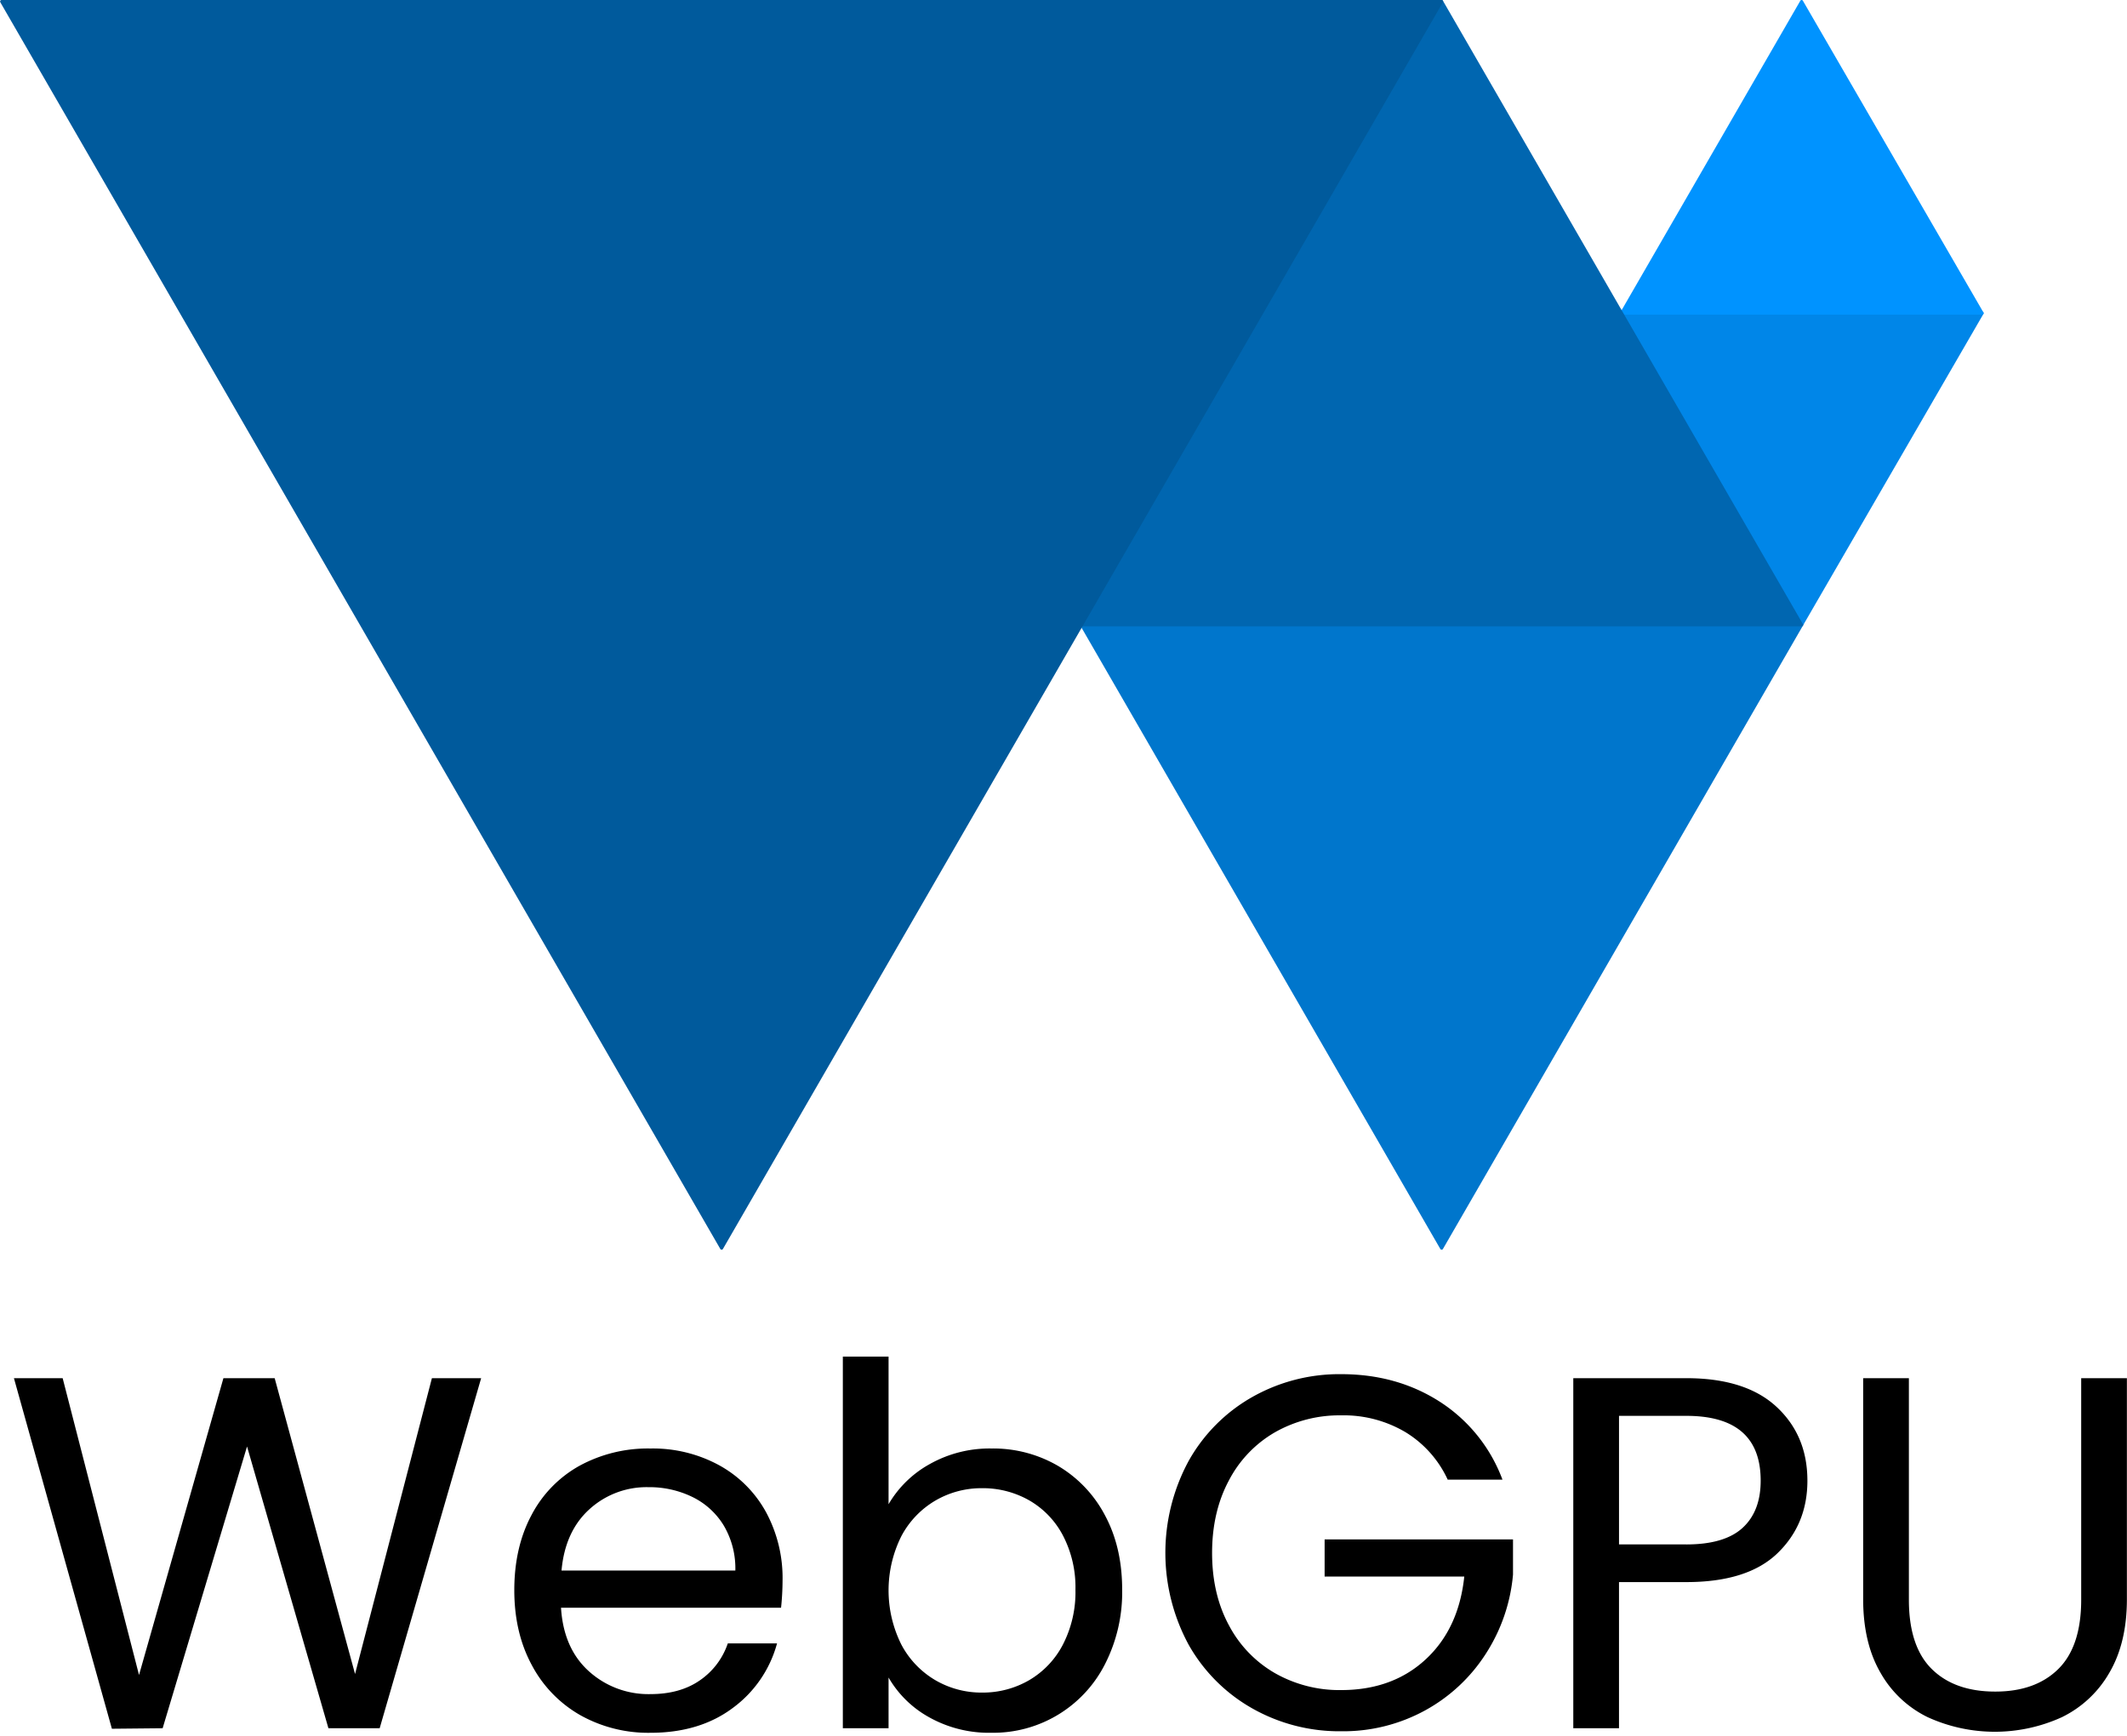 <svg xmlns="http://www.w3.org/2000/svg" width="39.2" height="32" viewBox="0 0 256 209"><path fill="#0086E8" d="M238.574 37.527a.18.18 0 0 1 .156.27L217 75.326a.18.18 0 0 1-.311 0l-21.667-37.528a.18.18 0 0 1 .156-.27h43.395Z"/><path fill="#0093FF" d="m217.001.09l21.729 37.528a.18.18 0 0 1-.156.27h-43.395a.18.18 0 0 1-.156-.27L216.69.09a.18.18 0 0 1 .311 0Z"/><path fill="#0076CC" d="M216.85 75.054a.18.18 0 0 1 .155.27l-43.334 75.056a.18.18 0 0 1-.312 0l-43.333-75.056a.18.18 0 0 1 .156-.27h86.667Z"/><path fill="#0066B0" d="m173.671.09l43.334 75.055a.18.18 0 0 1-.156.27h-86.667a.18.18 0 0 1-.156-.27L173.359.09a.18.18 0 0 1 .312 0Z"/><path fill="#005A9C" d="M173.512 0a.18.18 0 0 1 .156.27L87.004 150.38a.18.18 0 0 1-.312 0L.024.27A.18.18 0 0 1 .18 0h173.332Z"/><path d="m51.976 165.937l-9.251 35.617l-9.675-35.617h-6.17l-10.158 35.738l-9.192-35.738H1.665l11.791 42.208l6.108-.06l10.159-33.924l9.796 33.924h6.168l12.215-42.148h-5.926Zm42.208 24.31a16.692 16.692 0 0 0-1.965-8.134a14.245 14.245 0 0 0-5.594-5.653a16.636 16.636 0 0 0-8.345-2.056a17.191 17.191 0 0 0-8.556 2.088a14.432 14.432 0 0 0-5.775 5.956c-1.371 2.58-2.056 5.584-2.056 9.01s.706 6.44 2.116 9.04a14.975 14.975 0 0 0 5.836 6.017a16.741 16.741 0 0 0 8.435 2.117c3.95 0 7.256-.998 9.917-2.993a14.248 14.248 0 0 0 5.322-7.77h-5.926a8.805 8.805 0 0 1-3.356 4.444c-1.593 1.109-3.579 1.663-5.957 1.662a10.67 10.67 0 0 1-7.408-2.75c-2.036-1.835-3.154-4.385-3.356-7.65h26.487a32.47 32.47 0 0 0 .18-3.326v-.002Zm-5.684-1.15H67.577c.282-3.143 1.4-5.602 3.356-7.377a10.2 10.2 0 0 1 7.106-2.66c1.831-.024 3.643.38 5.291 1.179a9.05 9.05 0 0 1 3.78 3.446a10.155 10.155 0 0 1 1.39 5.413Zm18.443-7.981v-17.779h-5.503v44.748h5.503v-6.107a12.743 12.743 0 0 0 4.868 4.776a14.739 14.739 0 0 0 7.528 1.875a15.075 15.075 0 0 0 13.667-8.284a19.025 19.025 0 0 0 2.055-8.95c0-3.386-.685-6.36-2.055-8.92a14.995 14.995 0 0 0-5.625-5.956a15.466 15.466 0 0 0-8.043-2.116a14.676 14.676 0 0 0-7.437 1.875a13.014 13.014 0 0 0-4.959 4.837Zm22.495 10.28a13.791 13.791 0 0 1-1.512 6.621a10.633 10.633 0 0 1-4.082 4.294a11.11 11.11 0 0 1-5.654 1.48a10.999 10.999 0 0 1-5.593-1.48a10.828 10.828 0 0 1-4.112-4.294a14.6 14.6 0 0 1 0-13.062a10.835 10.835 0 0 1 4.112-4.293a11.006 11.006 0 0 1 5.593-1.481a11.3 11.3 0 0 1 5.654 1.45a10.475 10.475 0 0 1 4.082 4.234a13.48 13.48 0 0 1 1.512 6.53Zm51.4-13.244a19.033 19.033 0 0 0-7.53-9.373c-3.446-2.217-7.407-3.326-11.881-3.326a21.275 21.275 0 0 0-10.704 2.751a20.146 20.146 0 0 0-7.65 7.68a23.242 23.242 0 0 0 0 22.162a20.197 20.197 0 0 0 7.65 7.65a21.263 21.263 0 0 0 10.704 2.751a20.503 20.503 0 0 0 10.098-2.51a20.173 20.173 0 0 0 7.317-6.833a20.931 20.931 0 0 0 3.265-9.524v-4.232h-22.676v4.475h16.81c-.444 4.194-1.996 7.52-4.655 9.977c-2.66 2.458-6.046 3.687-10.159 3.69a15.708 15.708 0 0 1-7.952-2.026a14.351 14.351 0 0 1-5.563-5.776c-1.351-2.498-2.026-5.401-2.026-8.707c0-3.306.676-6.219 2.026-8.738a14.318 14.318 0 0 1 5.563-5.805a15.715 15.715 0 0 1 7.952-2.026c2.718-.06 5.399.642 7.74 2.026a13.117 13.117 0 0 1 5.079 5.714h6.591Zm36.705.12c0-3.628-1.24-6.59-3.72-8.889c-2.478-2.298-6.096-3.446-10.853-3.446h-13.607v42.148h5.502v-17.597h8.104c4.917 0 8.576-1.159 10.975-3.477c2.399-2.318 3.599-5.23 3.6-8.738h-.001Zm-14.573 7.68h-8.103v-15.479h8.103c5.965 0 8.948 2.6 8.949 7.801c0 2.46-.726 4.354-2.177 5.684s-3.709 1.995-6.772 1.996v-.002Zm21.285-20.015v26.607c0 3.508.695 6.46 2.087 8.86a13.097 13.097 0 0 0 5.684 5.35a19.457 19.457 0 0 0 16.146 0a13.284 13.284 0 0 0 5.715-5.35c1.409-2.399 2.113-5.352 2.113-8.86v-26.607h-5.501v26.668c0 3.749-.918 6.53-2.752 8.344c-1.835 1.815-4.364 2.722-7.59 2.722c-3.264 0-5.814-.907-7.649-2.722c-1.834-1.814-2.75-4.595-2.75-8.344v-26.668h-5.504Z"/></svg>